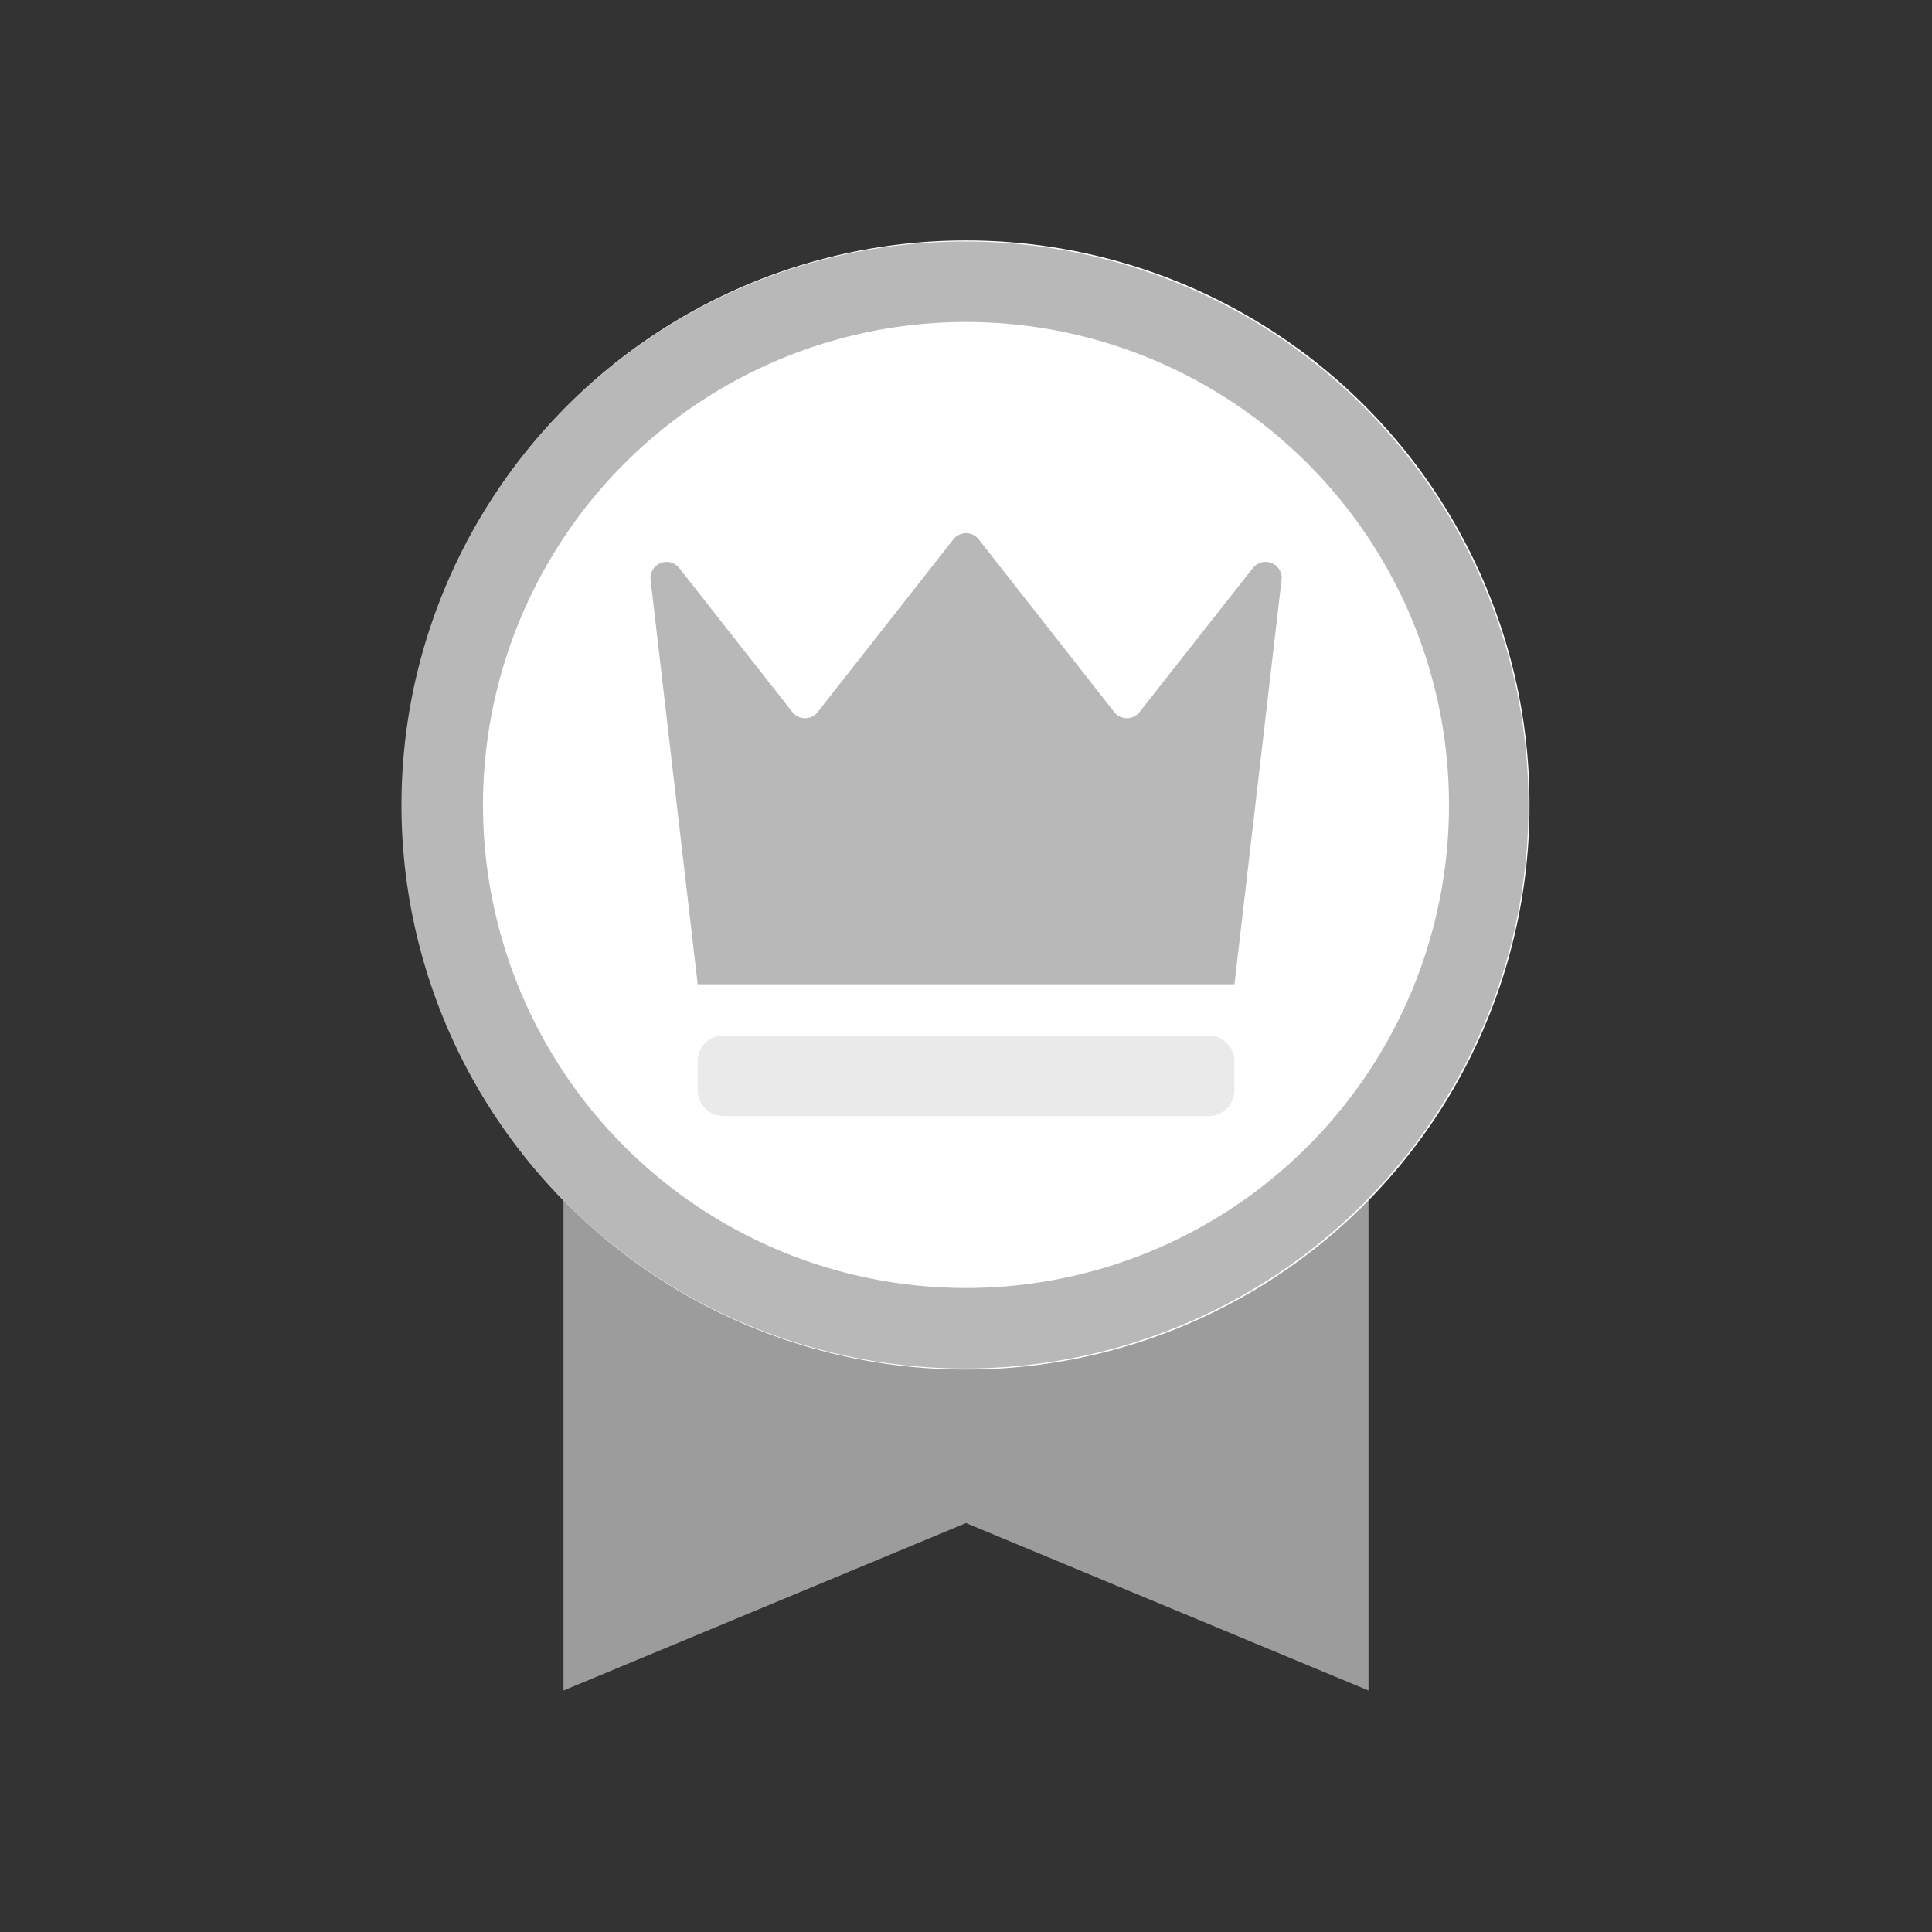 <?xml version="1.0" standalone="no"?><!DOCTYPE svg PUBLIC "-//W3C//DTD SVG 1.1//EN" "http://www.w3.org/Graphics/SVG/1.1/DTD/svg11.dtd"><svg class="icon" width="200px" height="200.00px" viewBox="0 0 1024 1024" version="1.1" xmlns="http://www.w3.org/2000/svg"><rect x="0" y="0" width="1024" height="1024" fill="#333333" stroke="none"/><path d="M725.333 426.667v469.333l-213.333-88.747L298.667 896V426.667l213.333 88.747z" fill="#9C9C9C" /><path d="M512 426.667m-298.667 0a298.667 298.667 0 1 0 597.333 0 298.667 298.667 0 1 0-597.333 0Z" fill="#FFFFFF" /><path d="M512 682.667a256 256 0 1 0 0-512 256 256 0 0 0 0 512z m0 42.667a298.667 298.667 0 1 1 0-597.333 298.667 298.667 0 0 1 0 597.333z" fill="#B8B8B8" /><path d="M360.021 301.099l59.947 76.288a8.533 8.533 0 0 0 13.44 0L505.301 285.867a8.533 8.533 0 0 1 13.44 0l71.808 91.52a8.533 8.533 0 0 0 13.44 0l60.075-76.331a8.533 8.533 0 0 1 11.989-1.408 8.491 8.491 0 0 1 3.2 7.68l-24.96 214.357H369.792l-24.96-214.315a8.533 8.533 0 0 1 15.189-6.272z" fill="#B8B8B8" /><path d="M383.36 548.864h257.28c7.509 0 13.568 6.059 13.568 13.568v15.531a13.568 13.568 0 0 1-13.568 13.568h-257.28a13.568 13.568 0 0 1-13.568-13.568v-15.531c0-7.509 6.059-13.568 13.568-13.568z" fill="#EAEAEA" /></svg>